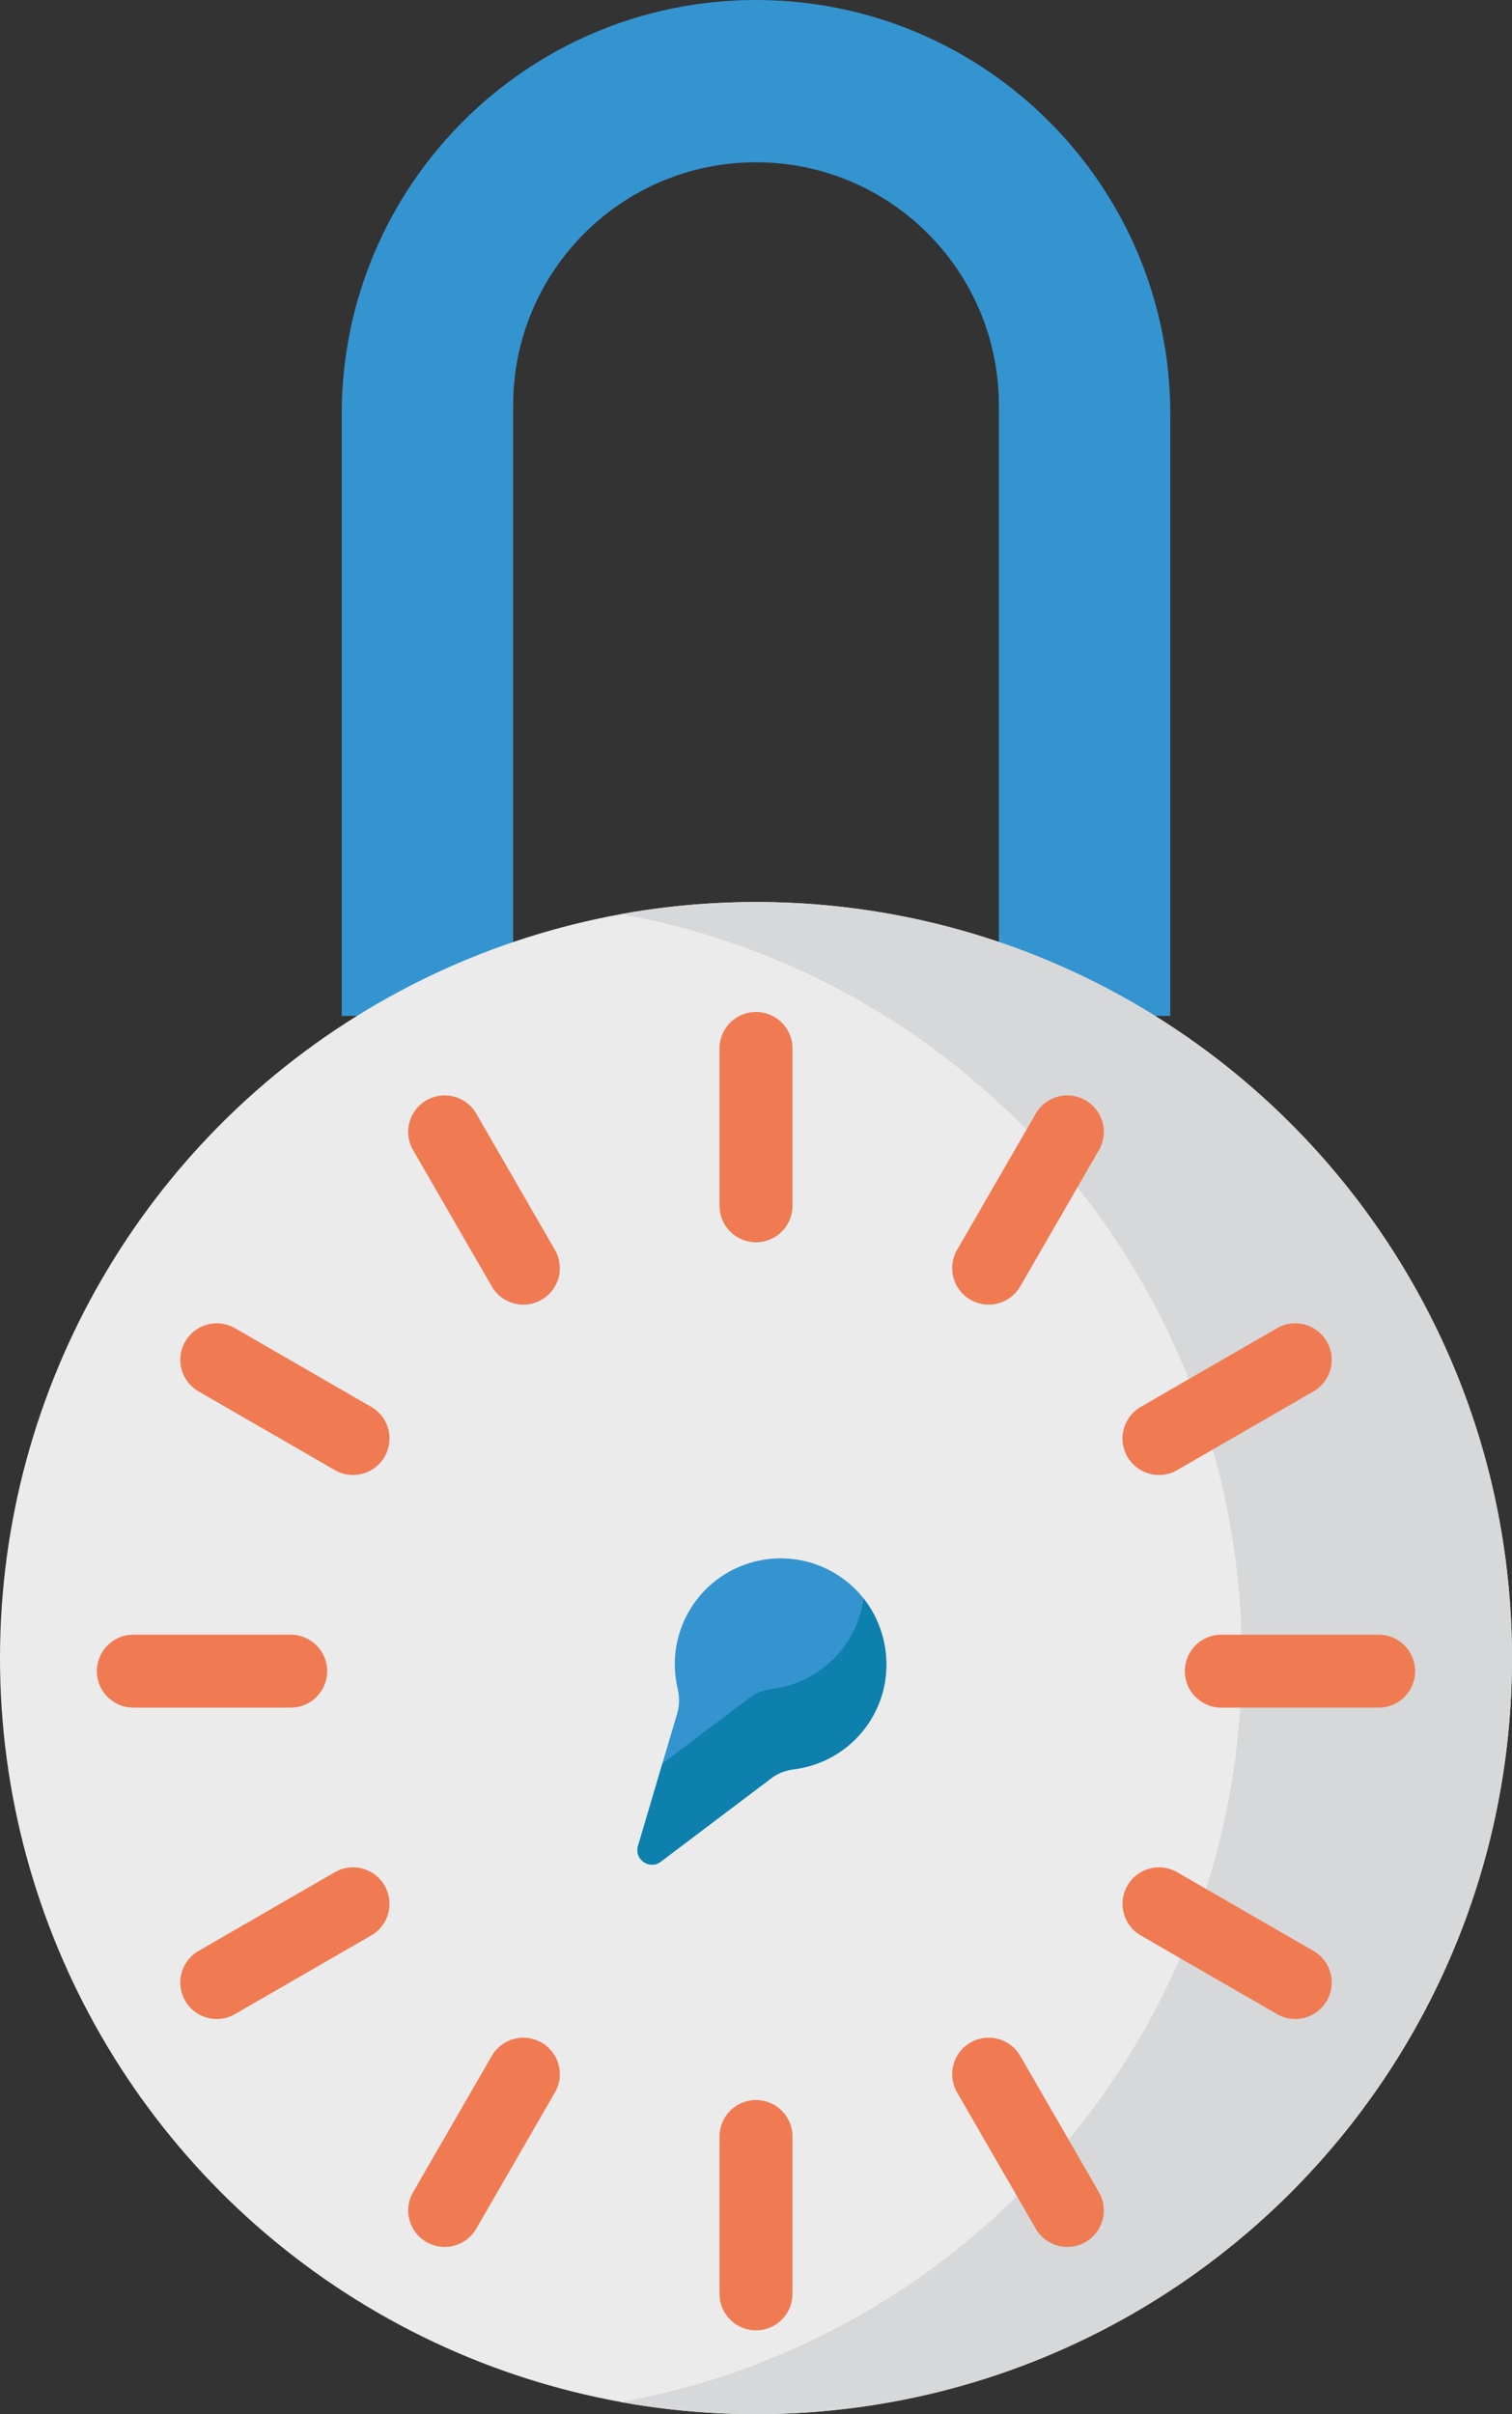 <svg xmlns="http://www.w3.org/2000/svg" width="320.7" height="512.001" viewBox="0 0 320.7 512.001"><rect x="0" y="0" width="320.7" height="512.001" fill="#333333" stroke="none"/><path fill="#3494d0" d="M248.224 215.456V87.873C248.224 39.342 208.883 0 160.351 0 111.82 0 72.478 39.342 72.478 87.873v127.584h36.367V85.924c0-28.446 23.06-51.506 51.506-51.506s51.506 23.06 51.506 51.506v129.532z"/><circle cx="160.35" cy="351.65" r="160.35" fill="#ebebec"/><path fill="#d7d8d9" d="M320.694 351.648c0 88.561-71.782 160.353-160.343 160.353-9.778 0-19.35-.878-28.653-2.561 74.89-13.506 131.7-79.01 131.7-157.793 0-78.772-56.81-144.277-131.7-157.782a160.82 160.82 0 0 1 28.653-2.561c88.562.001 160.343 71.794 160.343 160.344z"/><path fill="#3494d0" d="M143.642 363.369l-8.316 28.122c-.845 2.859 2.448 5.14 4.827 3.342l23.477-17.738c1.388-1.049 3.045-1.645 4.771-1.864 6.518-.827 12.647-4.489 16.385-10.635 5.861-9.636 3.51-22.422-5.394-29.345-10.264-7.98-24.974-5.621-32.275 4.923-3.761 5.431-4.792 11.937-3.398 17.899.409 1.752.433 3.571-.077 5.296z"/><path fill="#0e80ad" d="M184.781 364.596a22.39 22.39 0 0 1-16.376 10.635c-1.735.217-3.387.816-4.77 1.869l-23.477 17.731c-2.379 1.797-5.672-.484-4.826-3.343l5.164-17.454 18.493-13.97c1.384-1.053 3.036-1.652 4.77-1.869a22.393 22.393 0 0 0 16.376-10.635 22.12 22.12 0 0 0 3.026-8.56c5.679 7.197 6.545 17.512 1.62 25.596z"/><path fill="#f07b52" d="M160.351 263.462a7.737 7.737 0 0 1-7.737-7.737v-33.366a7.737 7.737 0 0 1 15.474 0v33.366a7.737 7.737 0 0 1-7.737 7.737zm0 230.761a7.737 7.737 0 0 1-7.737-7.737V453.12a7.737 7.737 0 0 1 15.474 0v33.366a7.737 7.737 0 0 1-7.737 7.737zm-49.342-217.536a7.733 7.733 0 0 1-6.707-3.87l-16.683-28.896a7.736 7.736 0 0 1 2.832-10.569 7.737 7.737 0 0 1 10.569 2.832l16.683 28.896a7.736 7.736 0 0 1-6.694 11.607zM226.39 476.532a7.733 7.733 0 0 1-6.707-3.87L203 443.766a7.737 7.737 0 0 1 13.401-7.737l16.683 28.896a7.736 7.736 0 0 1-6.694 11.607zM74.869 312.813a7.693 7.693 0 0 1-3.861-1.038l-28.896-16.684a7.737 7.737 0 0 1-2.832-10.569 7.736 7.736 0 0 1 10.569-2.832l28.896 16.684a7.737 7.737 0 0 1-3.876 14.439zm199.846 115.38a7.693 7.693 0 0 1-3.861-1.038l-28.896-16.683a7.736 7.736 0 0 1-2.832-10.569 7.736 7.736 0 0 1 10.569-2.832l28.896 16.683a7.736 7.736 0 0 1 2.832 10.569 7.738 7.738 0 0 1-6.708 3.87zM61.654 362.16H28.287a7.737 7.737 0 0 1 0-15.474h33.367a7.737 7.737 0 0 1 0 15.474zm230.761 0h-33.367a7.737 7.737 0 0 1 0-15.474h33.367a7.737 7.737 0 0 1 0 15.474zM45.988 428.193a7.733 7.733 0 0 1-6.707-3.87 7.736 7.736 0 0 1 2.832-10.569l28.896-16.683a7.737 7.737 0 0 1 7.737 13.401L49.85 427.155a7.702 7.702 0 0 1-3.862 1.038zm199.844-115.38a7.737 7.737 0 0 1-3.875-14.439l28.896-16.684a7.737 7.737 0 1 1 7.737 13.401l-28.896 16.684a7.704 7.704 0 0 1-3.862 1.038zM94.312 476.532a7.693 7.693 0 0 1-3.861-1.038 7.736 7.736 0 0 1-2.832-10.569l16.683-28.896a7.736 7.736 0 0 1 10.569-2.832 7.736 7.736 0 0 1 2.832 10.569l-16.683 28.896a7.735 7.735 0 0 1-6.708 3.87zm115.38-199.845a7.693 7.693 0 0 1-3.861-1.038 7.736 7.736 0 0 1-2.832-10.569l16.683-28.896a7.736 7.736 0 0 1 10.569-2.832 7.736 7.736 0 0 1 2.832 10.569L216.4 272.817a7.735 7.735 0 0 1-6.708 3.87z"/></svg>